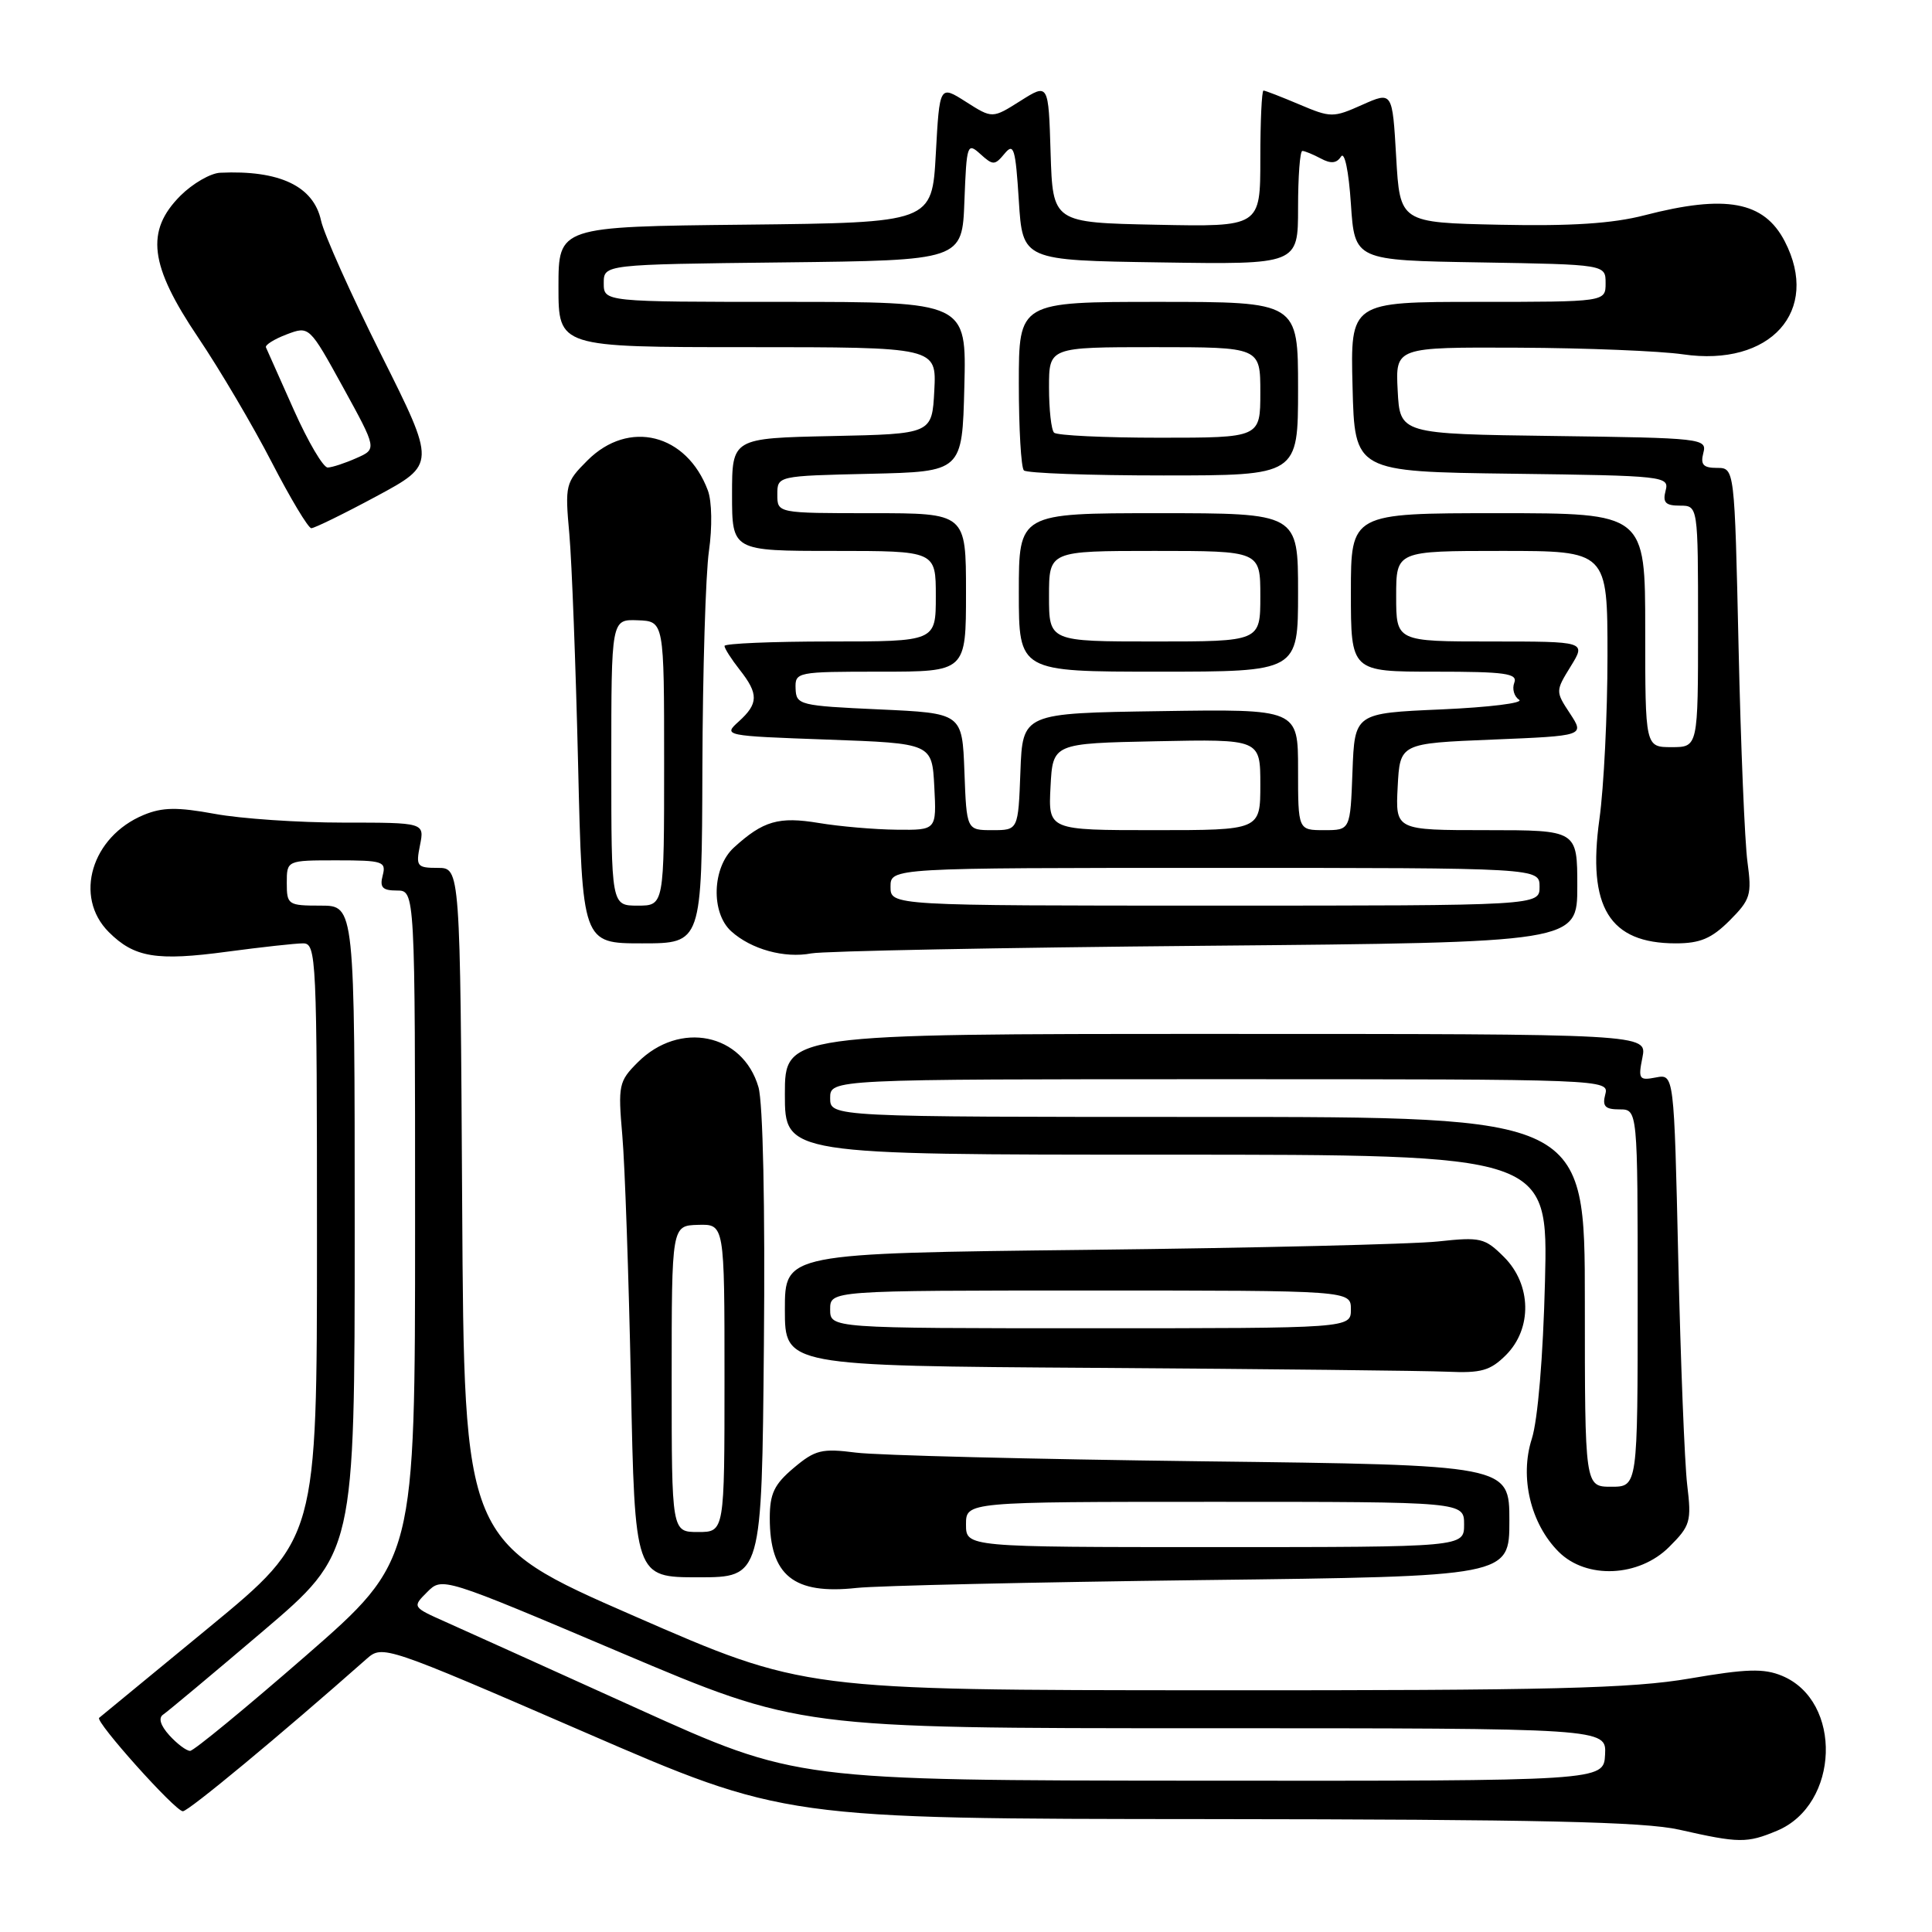 <?xml version="1.0" encoding="UTF-8" standalone="no"?>
<!DOCTYPE svg PUBLIC "-//W3C//DTD SVG 1.1//EN" "http://www.w3.org/Graphics/SVG/1.1/DTD/svg11.dtd" >
<svg xmlns="http://www.w3.org/2000/svg" xmlns:xlink="http://www.w3.org/1999/xlink" version="1.1" viewBox="0 0 256 256">
 <g >
 <path fill="currentColor"
d=" M 235.47 242.58 C 243.75 239.12 244.19 225.39 236.12 222.05 C 233.71 221.05 231.42 221.12 223.90 222.41 C 216.21 223.73 205.54 224.00 160.57 223.97 C 106.50 223.95 106.50 223.95 84.00 214.12 C 61.50 204.30 61.50 204.30 61.24 159.65 C 60.98 115.00 60.98 115.00 58.01 115.00 C 55.25 115.00 55.09 114.79 55.65 112.00 C 56.25 109.00 56.25 109.00 45.49 109.00 C 39.57 109.00 31.90 108.48 28.45 107.84 C 23.48 106.93 21.52 106.96 19.05 107.98 C 12.12 110.85 9.74 118.83 14.41 123.50 C 17.79 126.88 20.73 127.37 30.13 126.10 C 34.63 125.50 39.15 125.00 40.16 125.00 C 41.92 125.00 42.00 126.80 42.00 164.43 C 42.00 203.86 42.00 203.86 27.75 215.60 C 19.91 222.06 13.34 227.46 13.14 227.62 C 12.54 228.07 23.22 240.00 24.23 240.00 C 24.98 240.00 37.07 229.98 48.60 219.79 C 50.68 217.95 51.08 218.09 77.31 229.46 C 103.91 241.00 103.91 241.00 160.21 241.04 C 203.79 241.08 217.85 241.39 222.50 242.44 C 230.45 244.24 231.48 244.25 235.47 242.58 Z  M 159.25 209.37 C 200.00 208.88 200.00 208.88 200.00 201.50 C 200.00 194.12 200.00 194.12 159.25 193.63 C 136.84 193.35 116.22 192.84 113.43 192.48 C 108.89 191.90 108.02 192.11 105.18 194.50 C 102.59 196.68 102.00 197.91 102.00 201.15 C 102.00 208.77 105.16 211.32 113.50 210.41 C 116.25 210.11 136.84 209.65 159.25 209.37 Z  M 101.22 178.25 C 101.39 159.83 101.10 146.12 100.50 144.05 C 98.43 136.92 90.06 135.21 84.50 140.77 C 81.99 143.28 81.88 143.79 82.46 150.46 C 82.80 154.33 83.31 169.09 83.60 183.25 C 84.12 209.00 84.12 209.00 92.53 209.00 C 100.94 209.00 100.94 209.00 101.22 178.25 Z  M 221.17 204.98 C 223.99 202.17 224.15 201.61 223.56 196.73 C 223.22 193.85 222.69 180.43 222.38 166.91 C 221.82 142.31 221.82 142.31 219.41 142.77 C 217.19 143.20 217.05 142.99 217.63 140.12 C 218.25 137.00 218.25 137.00 161.12 137.00 C 104.00 137.00 104.00 137.00 104.00 145.00 C 104.00 153.00 104.00 153.00 154.57 153.00 C 205.13 153.00 205.13 153.00 204.72 169.75 C 204.47 179.81 203.77 188.16 202.97 190.66 C 201.34 195.74 202.81 201.90 206.53 205.62 C 210.20 209.29 217.17 208.98 221.17 204.98 Z  M 199.55 179.55 C 203.05 176.04 202.94 170.21 199.29 166.56 C 196.74 164.02 196.19 163.89 190.54 164.50 C 187.22 164.86 166.39 165.36 144.25 165.61 C 104.00 166.07 104.00 166.07 104.00 173.52 C 104.00 180.98 104.00 180.98 145.25 181.25 C 167.94 181.40 188.88 181.63 191.80 181.76 C 196.27 181.96 197.47 181.62 199.55 179.55 Z  M 159.75 125.32 C 209.00 124.88 209.00 124.88 209.00 117.44 C 209.00 110.00 209.00 110.00 196.95 110.00 C 184.90 110.00 184.90 110.00 185.20 104.25 C 185.50 98.50 185.50 98.50 197.74 98.00 C 209.97 97.50 209.97 97.50 208.03 94.54 C 206.10 91.61 206.11 91.57 208.13 88.29 C 210.16 85.00 210.16 85.00 197.58 85.00 C 185.00 85.00 185.00 85.00 185.00 79.00 C 185.00 73.00 185.00 73.00 199.00 73.00 C 213.00 73.00 213.00 73.00 213.00 86.93 C 213.00 94.59 212.52 104.32 211.93 108.55 C 210.31 120.21 213.25 125.00 222.04 125.00 C 225.28 125.00 226.79 124.36 229.18 121.98 C 231.95 119.20 232.14 118.57 231.55 114.23 C 231.19 111.63 230.66 98.81 230.37 85.75 C 229.84 62.00 229.84 62.00 227.51 62.00 C 225.69 62.00 225.30 61.57 225.70 60.02 C 226.21 58.10 225.59 58.03 205.86 57.77 C 185.50 57.50 185.50 57.50 185.20 51.75 C 184.90 46.00 184.90 46.00 201.20 46.07 C 210.17 46.11 219.97 46.51 223.00 46.95 C 234.58 48.65 241.27 41.22 236.49 31.98 C 233.74 26.67 228.69 25.73 217.89 28.53 C 213.68 29.62 208.18 29.98 198.74 29.78 C 185.50 29.50 185.50 29.50 185.00 20.80 C 184.50 12.11 184.50 12.11 180.50 13.89 C 176.65 15.61 176.34 15.61 172.17 13.84 C 169.78 12.83 167.65 12.00 167.42 12.00 C 167.19 12.00 167.00 16.06 167.00 21.03 C 167.00 30.06 167.00 30.06 153.25 29.78 C 139.50 29.50 139.50 29.50 139.21 20.26 C 138.93 11.02 138.93 11.02 135.21 13.37 C 131.49 15.72 131.49 15.72 127.99 13.49 C 124.50 11.27 124.50 11.27 124.00 20.38 C 123.50 29.50 123.50 29.50 98.75 29.77 C 74.00 30.03 74.00 30.03 74.00 38.02 C 74.00 46.00 74.00 46.00 99.05 46.00 C 124.10 46.00 124.10 46.00 123.80 51.75 C 123.50 57.50 123.50 57.50 110.25 57.78 C 97.00 58.06 97.00 58.06 97.00 65.53 C 97.00 73.00 97.00 73.00 110.50 73.00 C 124.00 73.00 124.00 73.00 124.00 79.00 C 124.00 85.00 124.00 85.00 110.00 85.00 C 102.30 85.00 96.00 85.27 96.00 85.59 C 96.00 85.92 96.90 87.33 98.00 88.73 C 100.54 91.95 100.51 93.23 97.89 95.60 C 95.80 97.48 95.92 97.51 109.64 98.00 C 123.50 98.50 123.50 98.50 123.80 104.25 C 124.10 110.00 124.10 110.00 118.80 109.94 C 115.88 109.91 111.25 109.51 108.50 109.05 C 103.19 108.17 101.13 108.76 97.25 112.30 C 94.36 114.93 94.17 120.94 96.89 123.40 C 99.53 125.79 103.95 127.01 107.50 126.33 C 109.15 126.02 132.66 125.56 159.75 125.32 Z  M 93.07 101.75 C 93.11 88.96 93.50 76.03 93.94 73.00 C 94.39 69.86 94.33 66.43 93.80 65.00 C 90.99 57.46 83.31 55.54 77.84 61.01 C 74.93 63.92 74.85 64.24 75.44 70.76 C 75.77 74.47 76.29 88.19 76.60 101.25 C 77.16 125.00 77.16 125.00 85.08 125.00 C 93.00 125.00 93.00 125.00 93.07 101.75 Z  M 49.88 65.76 C 57.77 61.51 57.77 61.51 50.51 47.01 C 46.52 39.03 42.93 31.03 42.54 29.23 C 41.55 24.66 37.03 22.52 29.17 22.89 C 27.89 22.95 25.53 24.32 23.92 25.92 C 19.24 30.61 19.80 35.14 26.25 44.71 C 29.14 49.00 33.52 56.43 36.00 61.24 C 38.48 66.04 40.84 69.98 41.25 69.99 C 41.66 69.99 45.55 68.09 49.88 65.76 Z  M 84.50 226.41 C 72.95 221.18 61.50 216.01 59.06 214.92 C 54.62 212.94 54.62 212.94 56.61 210.95 C 58.60 208.96 58.63 208.96 82.25 218.98 C 105.89 229.00 105.89 229.00 159.37 229.00 C 212.86 229.00 212.86 229.00 212.68 232.50 C 212.50 235.99 212.50 235.99 159.00 235.95 C 105.50 235.91 105.50 235.91 84.50 226.41 Z  M 22.44 229.94 C 21.25 228.62 20.96 227.63 21.62 227.19 C 22.19 226.81 28.14 221.84 34.83 216.15 C 47.00 205.79 47.00 205.79 47.00 162.90 C 47.00 120.00 47.00 120.00 42.50 120.00 C 38.17 120.00 38.00 119.89 38.00 117.00 C 38.00 114.00 38.00 114.00 44.62 114.00 C 50.74 114.00 51.19 114.15 50.71 116.00 C 50.29 117.59 50.68 118.00 52.59 118.00 C 55.00 118.00 55.00 118.00 55.00 162.39 C 55.00 206.77 55.00 206.77 40.53 219.39 C 32.57 226.32 25.67 232.00 25.19 232.00 C 24.70 232.00 23.47 231.07 22.44 229.94 Z  M 128.00 202.00 C 128.00 199.00 128.00 199.00 161.00 199.00 C 194.00 199.00 194.00 199.00 194.00 202.00 C 194.00 205.00 194.00 205.00 161.00 205.00 C 128.00 205.00 128.00 205.00 128.00 202.00 Z  M 89.00 182.70 C 89.00 162.40 89.00 162.40 92.50 162.30 C 96.00 162.20 96.00 162.20 96.00 182.60 C 96.00 203.00 96.00 203.00 92.50 203.00 C 89.00 203.00 89.00 203.00 89.00 182.70 Z  M 210.00 172.50 C 210.00 148.00 210.00 148.00 160.00 148.00 C 110.00 148.00 110.00 148.00 110.00 145.50 C 110.00 143.00 110.00 143.00 161.62 143.00 C 212.74 143.00 213.23 143.02 212.71 145.00 C 212.29 146.59 212.68 147.00 214.59 147.00 C 217.00 147.00 217.00 147.00 217.00 172.00 C 217.00 197.00 217.00 197.00 213.50 197.00 C 210.00 197.00 210.00 197.00 210.00 172.50 Z  M 110.00 173.50 C 110.00 171.00 110.00 171.00 144.50 171.00 C 179.00 171.00 179.00 171.00 179.00 173.50 C 179.00 176.00 179.00 176.00 144.50 176.00 C 110.00 176.00 110.00 176.00 110.00 173.50 Z  M 118.00 117.50 C 118.00 115.00 118.00 115.00 161.00 115.00 C 204.00 115.00 204.00 115.00 204.00 117.50 C 204.00 120.00 204.00 120.00 161.00 120.00 C 118.00 120.00 118.00 120.00 118.00 117.50 Z  M 127.79 102.25 C 127.50 94.50 127.50 94.50 116.50 94.00 C 105.94 93.52 105.50 93.41 105.42 91.25 C 105.34 89.04 105.56 89.00 116.67 89.00 C 128.00 89.00 128.00 89.00 128.00 78.50 C 128.00 68.00 128.00 68.00 115.50 68.00 C 103.00 68.00 103.00 68.00 103.00 65.53 C 103.00 63.06 103.00 63.06 115.25 62.78 C 127.50 62.50 127.50 62.50 127.78 51.25 C 128.07 40.00 128.07 40.00 104.03 40.00 C 80.00 40.00 80.00 40.00 80.00 37.52 C 80.00 35.04 80.00 35.04 103.75 34.77 C 127.50 34.50 127.50 34.50 127.79 26.63 C 128.08 19.11 128.17 18.84 129.90 20.41 C 131.58 21.93 131.81 21.93 133.11 20.36 C 134.33 18.88 134.56 19.64 135.00 26.59 C 135.50 34.50 135.50 34.50 153.75 34.77 C 172.00 35.05 172.00 35.05 172.00 27.52 C 172.00 23.39 172.25 20.00 172.57 20.00 C 172.88 20.00 173.97 20.45 175.01 21.00 C 176.34 21.72 177.11 21.65 177.69 20.75 C 178.16 20.02 178.71 22.63 179.00 27.00 C 179.50 34.50 179.50 34.50 196.12 34.77 C 212.75 35.05 212.75 35.05 212.75 37.52 C 212.75 40.00 212.75 40.00 195.84 40.00 C 178.93 40.00 178.93 40.00 179.22 51.25 C 179.50 62.50 179.50 62.50 200.36 62.77 C 220.59 63.03 221.21 63.10 220.70 65.02 C 220.29 66.59 220.69 67.00 222.59 67.00 C 225.00 67.00 225.00 67.00 225.00 83.00 C 225.00 99.00 225.00 99.00 221.50 99.00 C 218.00 99.00 218.00 99.00 218.00 83.50 C 218.00 68.00 218.00 68.00 198.50 68.00 C 179.00 68.00 179.00 68.00 179.00 78.50 C 179.00 89.00 179.00 89.00 190.11 89.00 C 199.46 89.00 201.13 89.23 200.65 90.47 C 200.34 91.28 200.63 92.29 201.29 92.72 C 201.96 93.15 197.32 93.72 191.00 94.00 C 179.50 94.50 179.50 94.50 179.21 102.25 C 178.92 110.00 178.92 110.00 175.46 110.00 C 172.00 110.00 172.00 110.00 172.00 101.98 C 172.00 93.95 172.00 93.95 153.75 94.23 C 135.50 94.50 135.50 94.50 135.21 102.25 C 134.92 110.00 134.92 110.00 131.50 110.00 C 128.08 110.00 128.08 110.00 127.79 102.25 Z  M 172.00 78.50 C 172.00 68.00 172.00 68.00 153.50 68.00 C 135.00 68.00 135.00 68.00 135.00 78.50 C 135.00 89.00 135.00 89.00 153.50 89.00 C 172.00 89.00 172.00 89.00 172.00 78.50 Z  M 172.00 51.50 C 172.00 40.00 172.00 40.00 153.50 40.00 C 135.00 40.00 135.00 40.00 135.00 50.83 C 135.00 56.79 135.30 61.97 135.67 62.33 C 136.03 62.70 144.36 63.00 154.17 63.00 C 172.00 63.00 172.00 63.00 172.00 51.50 Z  M 139.20 104.25 C 139.50 98.50 139.50 98.50 153.25 98.22 C 167.00 97.94 167.00 97.94 167.00 103.97 C 167.00 110.00 167.00 110.00 152.95 110.00 C 138.90 110.00 138.90 110.00 139.20 104.25 Z  M 81.00 101.03 C 81.00 82.06 81.00 82.06 84.50 82.19 C 88.00 82.32 88.00 82.32 88.00 101.16 C 88.00 120.00 88.00 120.00 84.50 120.00 C 81.00 120.00 81.00 120.00 81.00 101.03 Z  M 38.93 54.31 C 37.04 50.08 35.38 46.36 35.24 46.03 C 35.10 45.71 36.33 44.94 37.98 44.31 C 40.98 43.18 40.98 43.18 45.47 51.34 C 49.95 59.50 49.95 59.50 47.23 60.70 C 45.73 61.37 44.02 61.93 43.43 61.95 C 42.84 61.98 40.82 58.54 38.93 54.31 Z  M 139.00 79.00 C 139.00 73.00 139.00 73.00 153.00 73.00 C 167.00 73.00 167.00 73.00 167.00 79.00 C 167.00 85.00 167.00 85.00 153.00 85.00 C 139.00 85.00 139.00 85.00 139.00 79.00 Z  M 139.67 57.33 C 139.30 56.97 139.00 54.27 139.00 51.33 C 139.00 46.00 139.00 46.00 153.00 46.00 C 167.00 46.00 167.00 46.00 167.00 52.00 C 167.00 58.00 167.00 58.00 153.67 58.00 C 146.33 58.00 140.03 57.70 139.67 57.33 Z "/>
</g>
</svg>